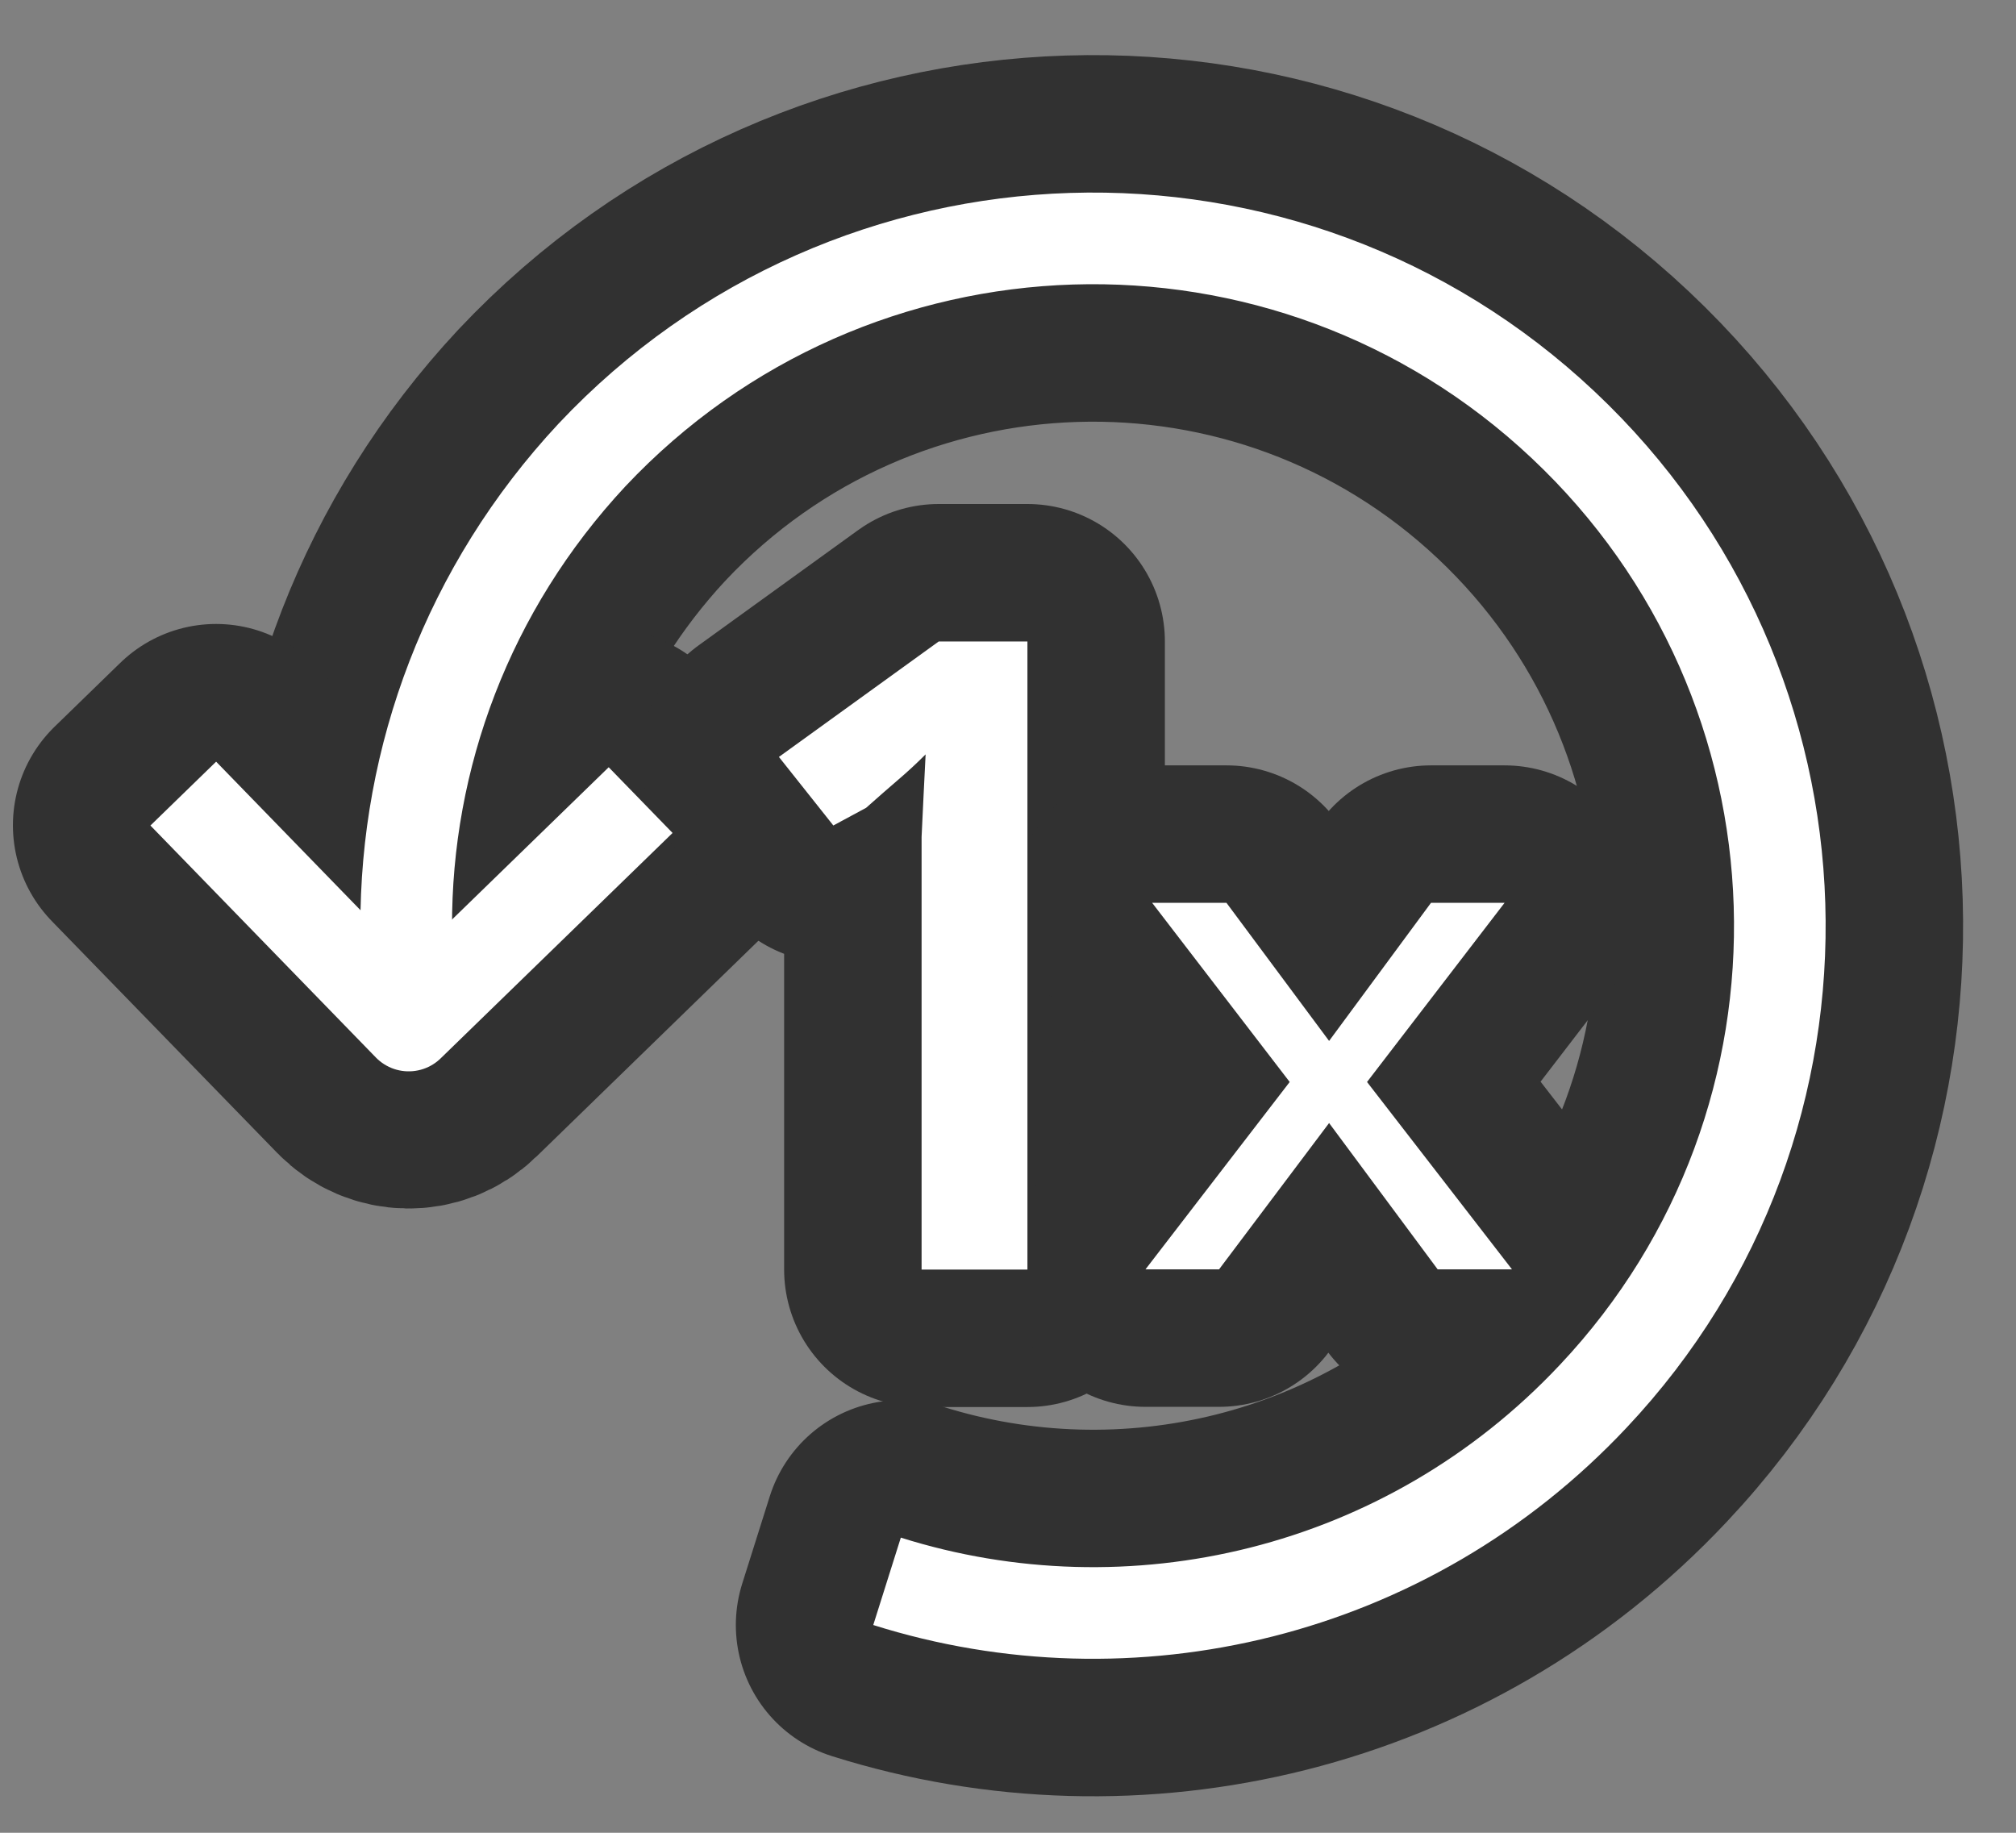 <svg width="22" height="20" viewBox="0 0 22 20" fill="none" xmlns="http://www.w3.org/2000/svg">
<rect x="0" y="0" width="22" height="20" fill="#808080" stroke="none"/>
<path fill-rule="evenodd" clip-rule="evenodd" d="M6.098 4.621C9.126 1.405 14.186 1.244 17.403 4.274C20.619 7.302 20.78 12.362 17.751 15.579L17.387 15.236L17.751 15.579C17.751 15.579 17.751 15.579 17.751 15.579C15.578 17.893 12.361 18.626 9.53 17.733L9.831 16.779C12.308 17.561 15.121 16.919 17.022 14.894L17.023 14.894C19.672 12.08 19.533 7.652 16.718 5.002C13.904 2.353 9.477 2.491 6.826 5.306C6.827 5.306 6.827 5.305 6.827 5.305L6.462 4.964L6.826 5.307C6.826 5.306 6.826 5.306 6.826 5.306C5.558 6.665 4.925 8.393 4.934 10.12C4.934 10.15 4.931 10.181 4.926 10.21C4.926 10.21 4.926 10.21 4.926 10.21C4.926 10.21 4.926 10.21 4.926 10.211M3.934 10.086C3.934 8.123 4.659 6.163 6.096 4.623L6.098 4.621L6.098 4.621" fill="white"/>
<path d="M6.098 4.621C9.126 1.405 14.186 1.244 17.403 4.274C20.619 7.302 20.78 12.362 17.751 15.579M6.098 4.621L4.926 10.211C4.926 10.21 4.926 10.21 4.926 10.21C4.926 10.21 4.926 10.21 4.926 10.21C4.931 10.181 4.934 10.15 4.934 10.12C4.925 8.393 5.558 6.665 6.826 5.306M6.098 4.621L6.098 4.621L6.096 4.623C4.659 6.163 3.934 8.123 3.934 10.086L6.098 4.621ZM17.751 15.579L17.387 15.236L17.751 15.579C17.751 15.579 17.751 15.579 17.751 15.579ZM17.751 15.579C15.578 17.893 12.361 18.626 9.53 17.733L9.831 16.779C12.308 17.561 15.121 16.919 17.022 14.894L17.023 14.894C19.672 12.08 19.533 7.652 16.718 5.002C13.904 2.353 9.477 2.491 6.826 5.306M6.826 5.306C6.827 5.306 6.827 5.305 6.827 5.305L6.462 4.964L6.826 5.307C6.826 5.306 6.826 5.306 6.826 5.306Z" stroke="#313131" stroke-width="3" stroke-miterlimit="10" stroke-linejoin="round"/>
<path fill-rule="evenodd" clip-rule="evenodd" d="M4.469 10.481L2.358 8.309L1.641 9.006L4.101 11.536C4.293 11.734 4.61 11.739 4.808 11.546L7.338 9.086L6.641 8.369L4.469 10.481Z" fill="white" stroke="#313131" stroke-width="3" stroke-miterlimit="10" stroke-linejoin="round"/>
<path d="M11.212 13.854H10.057V9.64C10.057 9.457 10.057 9.288 10.057 9.134C10.064 8.973 10.072 8.819 10.079 8.672C10.086 8.518 10.094 8.371 10.101 8.232C10.006 8.327 9.907 8.419 9.804 8.507C9.701 8.595 9.584 8.698 9.452 8.815L9.094 9.008L8.5 8.26L10.244 7H11.212V13.854Z" fill="white" stroke="#313131" stroke-width="3" stroke-linejoin="round"/>
<path d="M14.074 11.807L12.573 9.852H13.384L14.504 11.359L15.616 9.852H16.419L14.918 11.807L16.5 13.852H15.689L14.504 12.255L13.303 13.852H12.5L14.074 11.807Z" fill="white" stroke="#313131" stroke-width="3" stroke-linejoin="round"/>
<path d="M9.68 17.256C12.334 18.093 15.35 17.405 17.387 15.236C20.226 12.221 20.076 7.477 17.06 4.638C14.045 1.798 9.301 1.948 6.461 4.964C5.104 6.419 4.425 8.271 4.433 10.122C4.433 10.122 4.372 10.44 4.469 11.171" stroke="white" stroke-miterlimit="10" stroke-linejoin="round"/>
<path d="M6.991 8.731L4.46 11.191L2 8.66" stroke="white" stroke-miterlimit="10" stroke-linejoin="round"/>
<path d="M11.212 13.854H10.057V9.64C10.057 9.457 10.057 9.288 10.057 9.134C10.064 8.973 10.072 8.819 10.079 8.672C10.086 8.518 10.094 8.371 10.101 8.232C10.006 8.327 9.907 8.419 9.804 8.507C9.701 8.595 9.584 8.698 9.452 8.815L9.094 9.008L8.5 8.26L10.244 7H11.212V13.854Z" fill="white"/>
<path d="M14.074 11.807L12.573 9.852H13.384L14.504 11.359L15.616 9.852H16.419L14.918 11.807L16.5 13.852H15.689L14.504 12.255L13.303 13.852H12.5L14.074 11.807Z" fill="white"/>
</svg>
